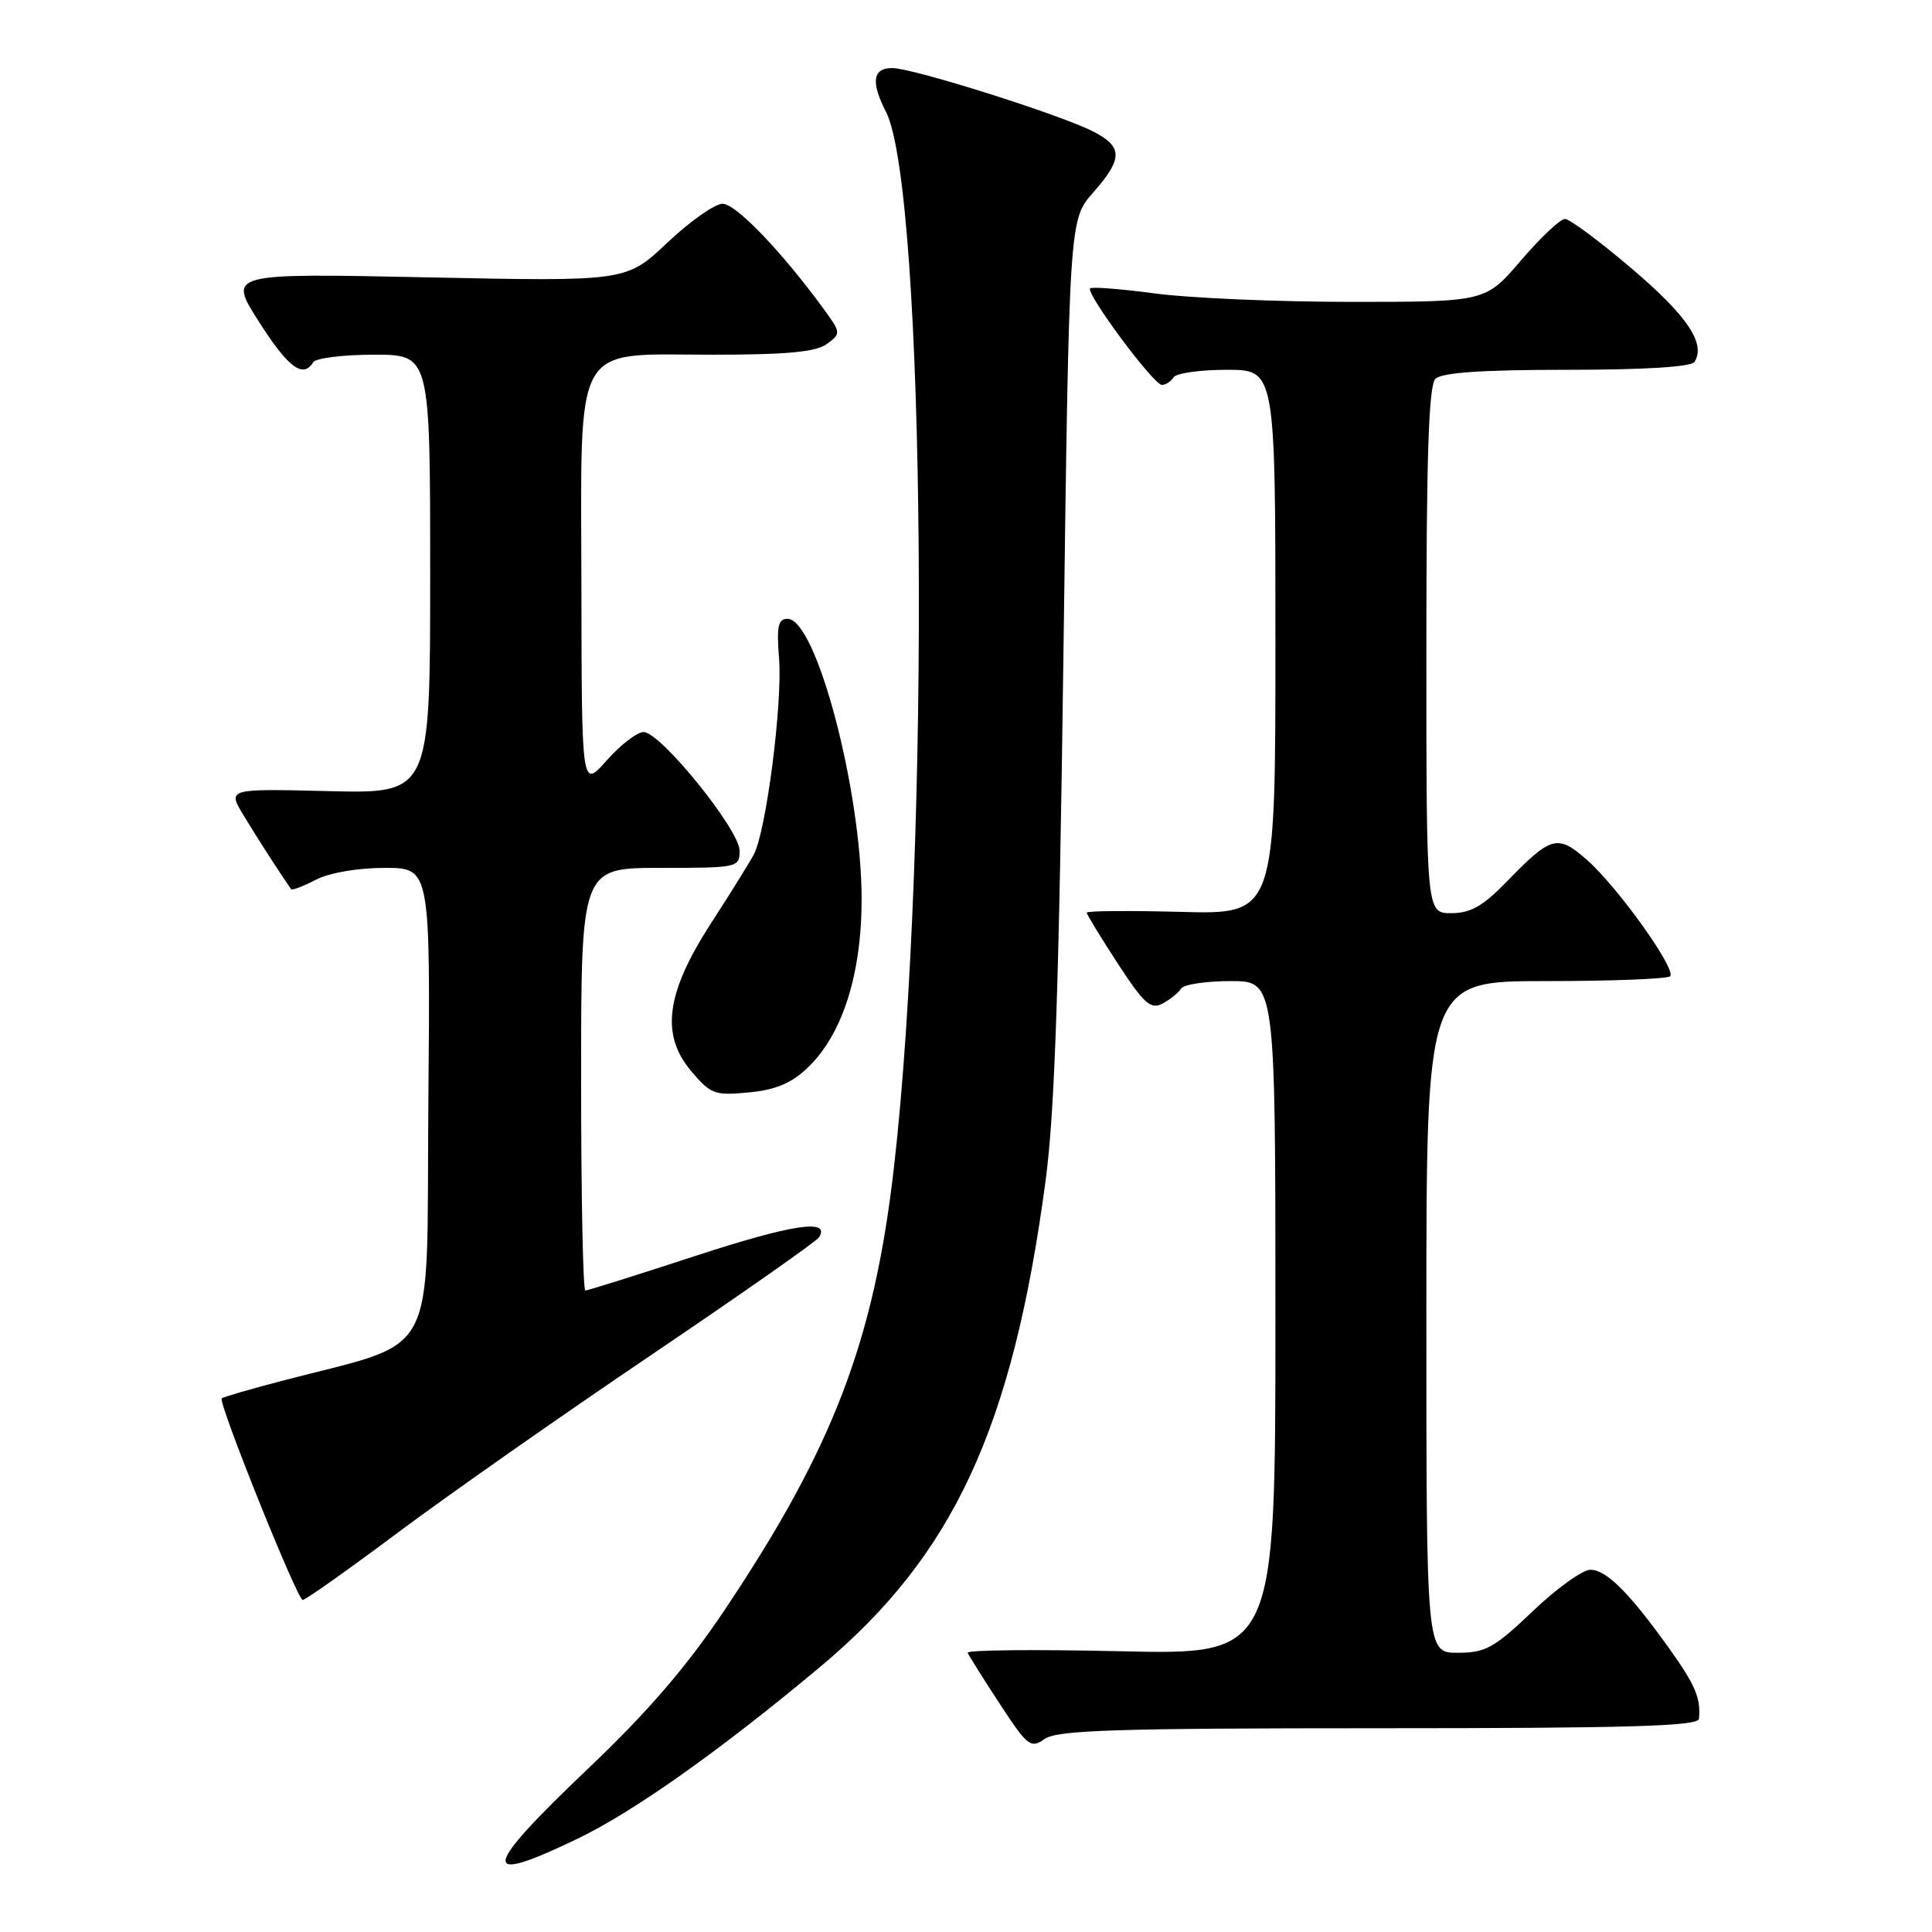<?xml version="1.0" encoding="UTF-8" standalone="no"?>
<!DOCTYPE svg PUBLIC "-//W3C//DTD SVG 1.1//EN" "http://www.w3.org/Graphics/SVG/1.1/DTD/svg11.dtd" >
<svg xmlns="http://www.w3.org/2000/svg" xmlns:xlink="http://www.w3.org/1999/xlink" version="1.1" viewBox="0 0 256 256">
 <g >
 <path fill="currentColor"
d=" M 76.53 243.64 C 84.02 240.03 95.51 231.89 108.77 220.79 C 126.36 206.06 134.16 189.23 138.54 156.50 C 139.76 147.39 140.33 130.60 140.91 86.82 C 141.67 29.14 141.67 29.14 144.83 25.54 C 148.80 21.02 148.81 19.47 144.88 17.44 C 140.62 15.23 121.03 9.04 118.25 9.02 C 115.64 9.00 115.36 10.85 117.39 14.80 C 122.67 25.09 123.33 112.32 118.44 154.80 C 115.80 177.70 110.40 191.83 96.08 213.24 C 91.03 220.79 85.91 226.75 78.02 234.26 C 63.75 247.84 63.41 249.96 76.53 243.64 Z  M 182.72 229.00 C 215.81 229.00 225.03 228.73 225.12 227.75 C 225.38 225.02 224.65 223.30 221.23 218.50 C 215.93 211.08 212.85 208.00 210.74 208.00 C 209.70 208.00 206.26 210.47 203.09 213.50 C 197.99 218.36 196.84 219.00 193.16 219.00 C 189.00 219.00 189.00 219.00 189.00 174.50 C 189.00 130.00 189.00 130.00 204.83 130.00 C 213.54 130.00 220.95 129.71 221.30 129.36 C 222.19 128.48 214.34 117.51 210.27 113.93 C 206.37 110.51 205.54 110.74 199.55 116.92 C 196.50 120.07 194.84 121.00 192.30 121.00 C 189.00 121.00 189.00 121.00 189.00 86.20 C 189.00 60.47 189.31 51.09 190.20 50.20 C 191.03 49.37 196.34 49.00 207.64 49.00 C 217.97 49.00 224.12 48.62 224.54 47.94 C 226.04 45.51 223.57 41.85 216.26 35.63 C 211.99 31.99 207.99 29.02 207.37 29.01 C 206.75 29.01 204.13 31.48 201.54 34.50 C 196.85 40.00 196.85 40.00 179.08 40.00 C 169.31 40.00 157.62 39.50 153.10 38.89 C 148.58 38.29 144.69 37.98 144.45 38.21 C 143.83 38.84 152.86 51.00 153.95 51.00 C 154.46 51.00 155.16 50.55 155.50 50.00 C 155.84 49.45 159.02 49.00 162.56 49.00 C 169.00 49.00 169.00 49.00 169.00 85.08 C 169.00 121.16 169.00 121.16 156.50 120.83 C 149.62 120.65 144.00 120.69 144.00 120.93 C 144.00 121.17 145.85 124.20 148.10 127.66 C 151.61 133.03 152.48 133.81 154.05 132.97 C 155.06 132.43 156.17 131.54 156.50 130.99 C 156.84 130.45 159.79 130.00 163.06 130.00 C 169.00 130.00 169.00 130.00 169.00 174.64 C 169.00 219.27 169.00 219.27 148.47 218.80 C 137.18 218.54 128.07 218.63 128.22 219.00 C 128.37 219.37 130.28 222.41 132.46 225.75 C 136.17 231.41 136.56 231.72 138.44 230.41 C 140.09 229.25 148.01 229.00 182.72 229.00 Z  M 52.65 203.13 C 59.17 198.25 74.27 187.66 86.22 179.59 C 98.16 171.52 108.20 164.48 108.53 163.95 C 110.07 161.45 104.99 162.22 92.13 166.42 C 84.43 168.94 77.87 171.00 77.56 171.00 C 77.25 171.00 77.00 158.40 77.00 143.00 C 77.00 115.00 77.00 115.00 87.50 115.00 C 97.77 115.00 98.00 114.95 98.00 112.72 C 98.00 109.96 87.52 97.00 85.28 97.00 C 84.42 97.00 82.22 98.69 80.40 100.75 C 77.08 104.50 77.08 104.50 77.04 78.06 C 76.99 44.67 75.68 47.00 94.48 47.00 C 104.24 47.00 108.12 46.64 109.56 45.58 C 111.46 44.19 111.45 44.10 109.06 40.83 C 103.51 33.25 97.50 27.00 95.75 27.00 C 94.72 27.00 91.43 29.32 88.43 32.15 C 82.99 37.30 82.99 37.30 56.60 36.75 C 30.21 36.20 30.21 36.20 34.29 42.60 C 38.19 48.72 40.15 50.19 41.50 48.00 C 41.84 47.45 45.47 47.00 49.56 47.00 C 57.00 47.00 57.00 47.00 57.00 76.08 C 57.00 105.15 57.00 105.15 43.57 104.83 C 30.14 104.50 30.14 104.50 32.25 108.00 C 33.94 110.81 37.30 116.03 38.58 117.82 C 38.71 118.00 40.18 117.44 41.86 116.57 C 43.64 115.65 47.40 115.00 50.96 115.00 C 57.03 115.00 57.03 115.00 56.76 146.21 C 56.47 181.18 58.48 177.41 37.09 183.04 C 33.02 184.11 29.55 185.12 29.38 185.29 C 28.87 185.80 39.39 212.00 40.11 212.00 C 40.49 212.00 46.12 208.01 52.65 203.13 Z  M 107.04 141.46 C 111.65 137.05 114.19 129.02 114.17 119.00 C 114.12 104.58 108.14 82.00 104.36 82.00 C 103.10 82.00 102.89 82.99 103.23 87.25 C 103.70 93.22 101.52 110.16 99.88 113.23 C 99.28 114.35 96.74 118.44 94.23 122.31 C 88.25 131.56 87.50 137.07 91.57 141.91 C 94.17 144.99 94.70 145.19 99.23 144.75 C 102.80 144.41 104.88 143.53 107.04 141.46 Z "/>
</g>
</svg>